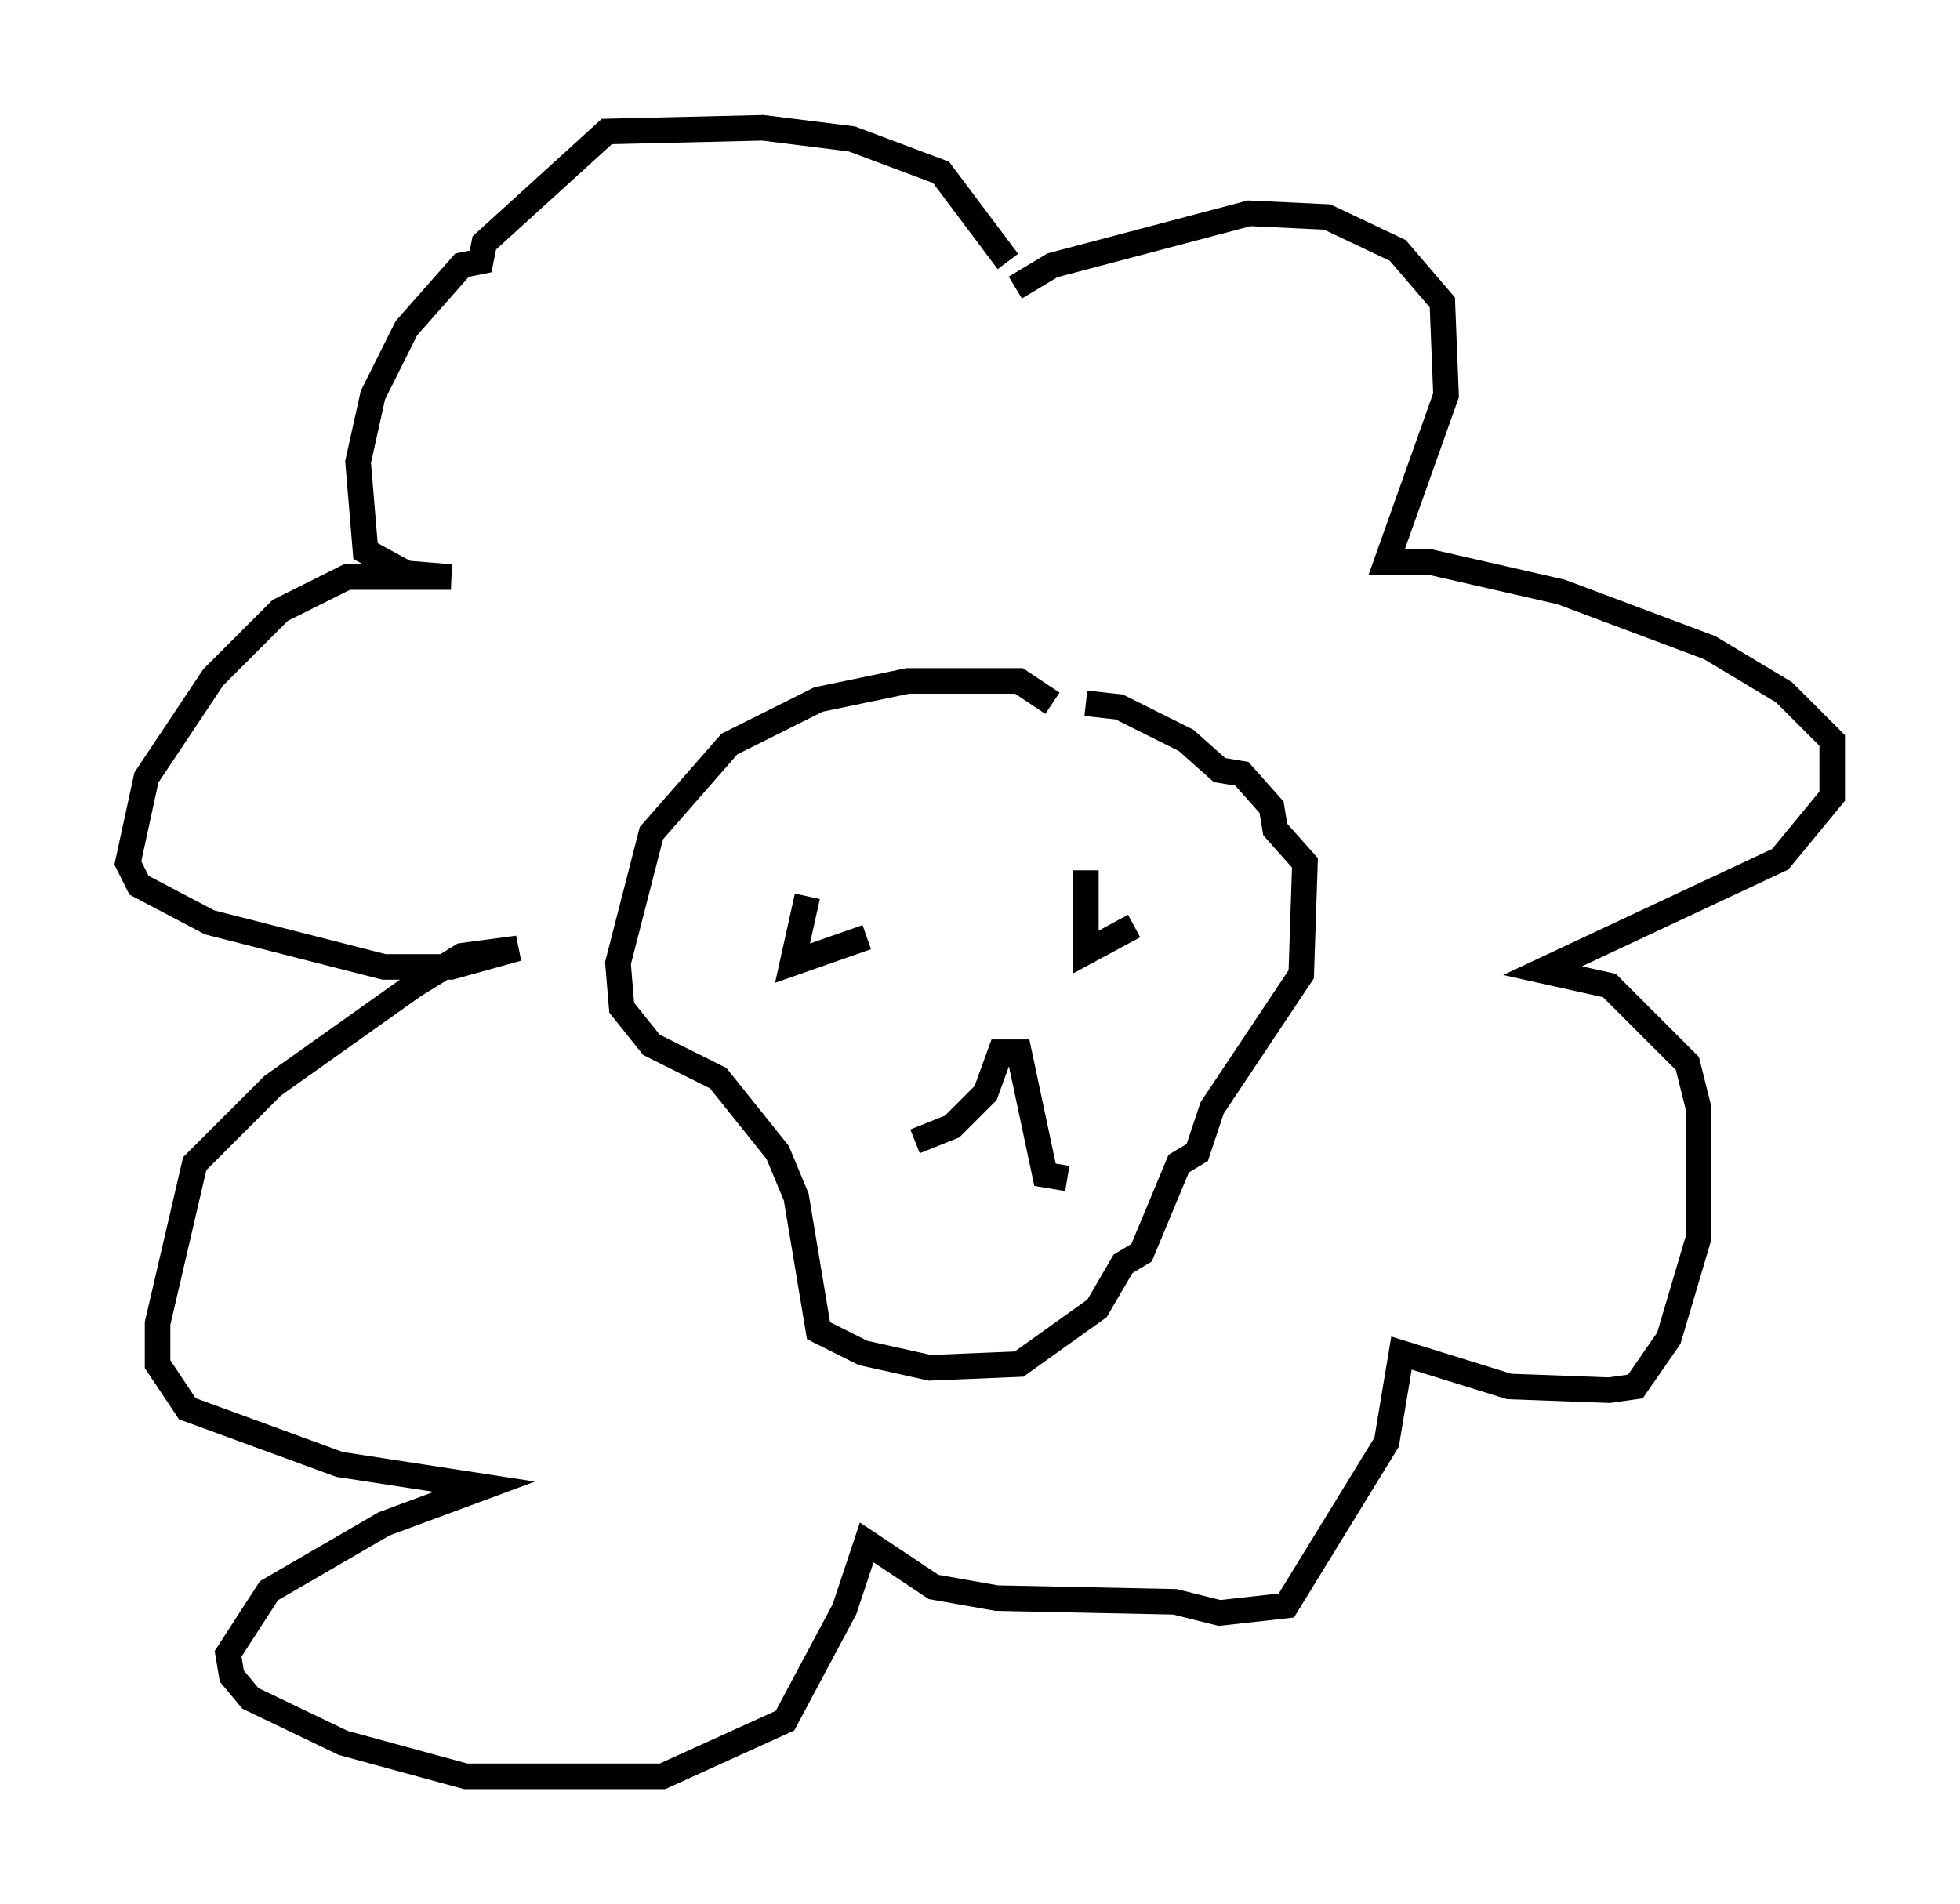 <?xml version="1.0" encoding="utf-8" ?>
<svg baseProfile="full" height="74.491" version="1.1" width="76.67" xmlns="http://www.w3.org/2000/svg" xmlns:ev="http://www.w3.org/2001/xml-events" xmlns:xlink="http://www.w3.org/1999/xlink"><defs /><rect fill="white" height="74.491" width="76.67" x="0" y="0" /><path d="M43.492, 27.95 m-2.324, -0.436 l-1.307, -0.872 -4.358, 0.0 l-3.486, 0.726 -3.486, 1.743 l-3.05, 3.486 -1.307, 5.084 l0.145, 1.743 1.162, 1.453 l2.615, 1.307 2.324, 2.905 l0.726, 1.743 0.872, 5.229 l1.743, 0.872 2.615, 0.581 l3.486, -0.145 3.05, -2.179 l1.017, -1.743 0.726, -0.436 l1.453, -3.486 0.726, -0.436 l0.581, -1.743 3.486, -5.229 l0.145, -4.358 -1.162, -1.307 l-0.145, -0.872 -1.162, -1.307 l-0.872, -0.145 -1.307, -1.162 l-2.615, -1.307 -1.307, -0.145 m-10.894, 7.553 l-0.581, 2.615 2.905, -1.017 m8.57, -2.615 l0.0, 3.196 1.888, -1.017 m-8.57, 8.425 l1.453, -0.581 1.307, -1.307 l0.581, -1.598 0.726, 0.0 l1.017, 4.793 0.872, 0.145 m-2.324, -35.877 l-2.615, -3.486 -3.486, -1.307 l-3.486, -0.436 -6.101, 0.145 l-4.793, 4.358 -0.145, 0.726 l-0.726, 0.145 -2.179, 2.469 l-1.307, 2.615 -0.581, 2.615 l0.291, 3.486 1.598, 0.872 l1.743, 0.145 -4.067, 0.0 l-2.615, 1.307 -2.615, 2.615 l-2.615, 3.922 -0.726, 3.341 l0.436, 0.872 2.76, 1.453 l6.827, 1.743 2.615, 0.0 l2.615, -0.726 -2.179, 0.291 l-1.888, 1.162 -5.52, 3.922 l-3.05, 3.05 -1.453, 6.246 l0.0, 1.598 1.162, 1.743 l5.955, 2.179 5.665, 0.872 l-3.922, 1.453 -4.503, 2.615 l-1.598, 2.469 0.145, 0.872 l0.726, 0.872 3.631, 1.743 l4.793, 1.307 7.698, 0.0 l4.793, -2.179 2.324, -4.358 l0.872, -2.615 2.615, 1.743 l2.469, 0.436 6.972, 0.145 l1.743, 0.436 2.615, -0.291 l3.922, -6.391 0.581, -3.486 l4.212, 1.307 3.922, 0.145 l1.017, -0.145 1.307, -1.888 l1.162, -3.922 0.0, -5.084 l-0.436, -1.743 -3.05, -3.05 l-2.615, -0.581 9.296, -4.358 l2.034, -2.469 0.0, -2.179 l-1.888, -1.888 -2.905, -1.743 l-5.81, -2.179 -5.084, -1.162 l-1.743, 0.0 2.324, -6.536 l-0.145, -3.631 -1.743, -2.034 l-2.76, -1.307 -3.05, -0.145 l-7.698, 2.034 -1.453, 0.872 m-32.827, 33.408 " fill="none" stroke="black" stroke-width="1" /></svg>